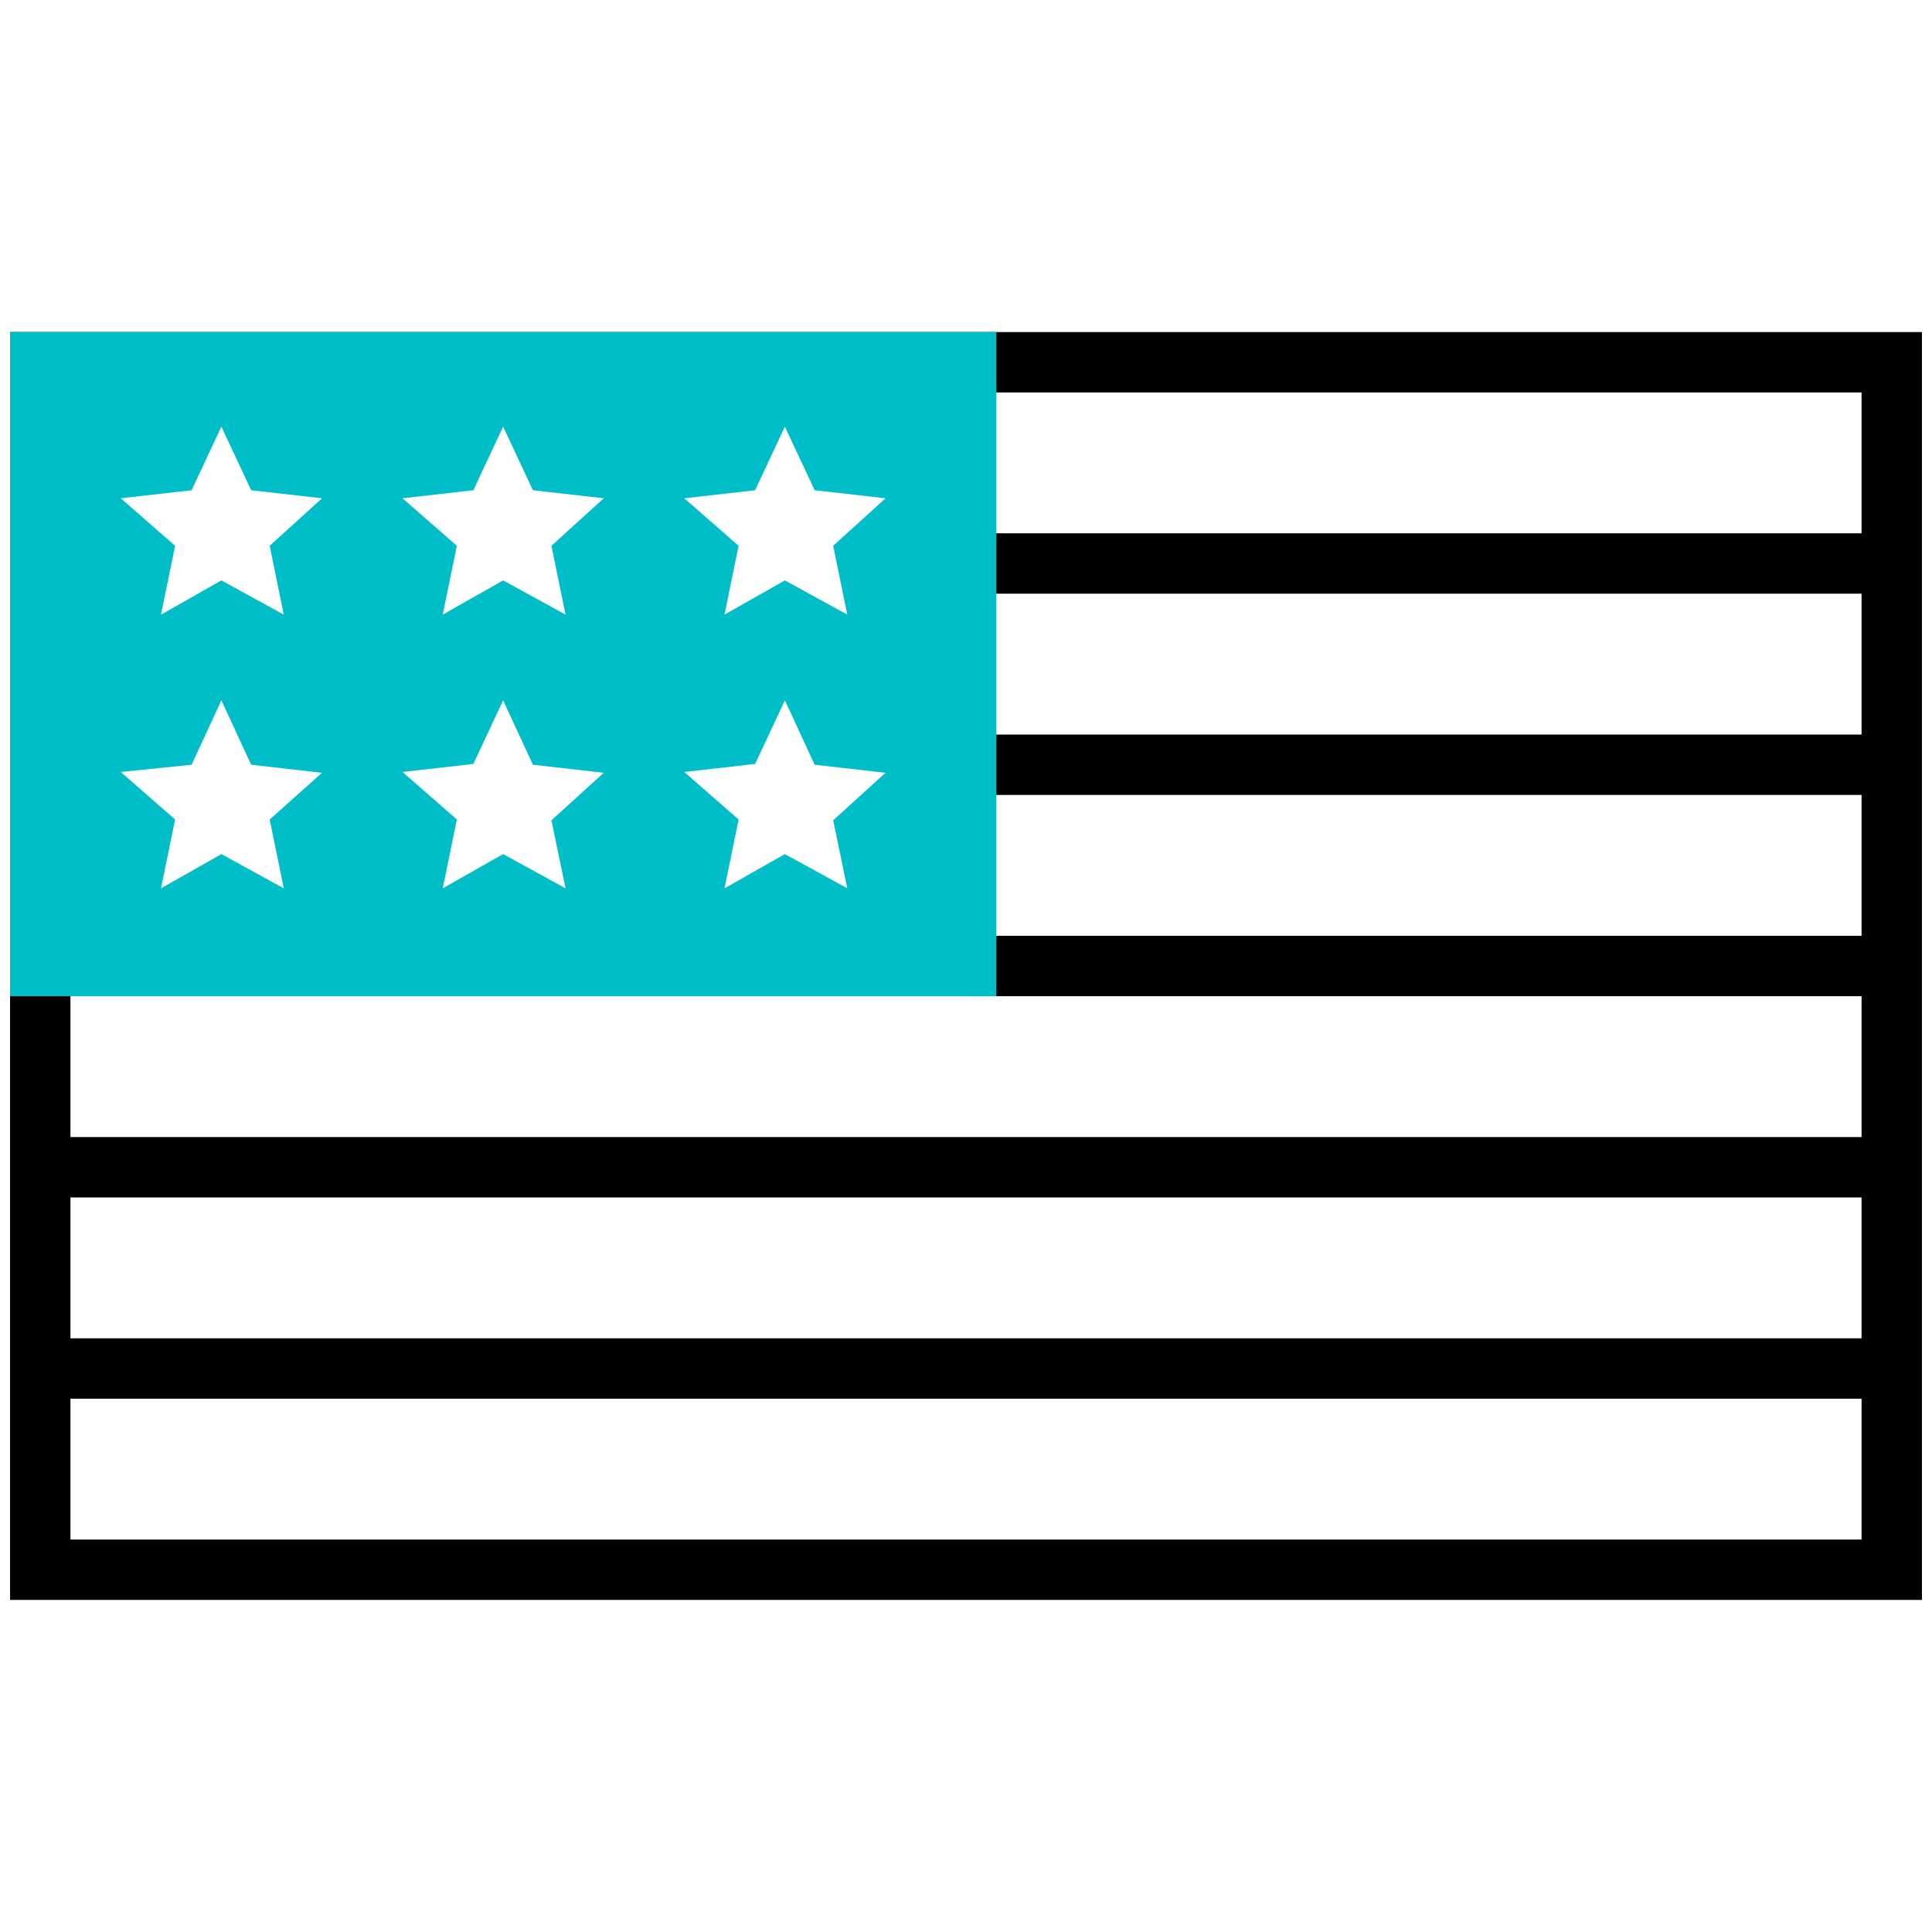 <svg xmlns="http://www.w3.org/2000/svg" viewBox="0 0 48 48"><path fill="none" stroke="currentColor" stroke-miterlimit="10" stroke-width="1.5" d="M1 9h46v30H1zM24 24h23M24 19h23M24 14h23M1 29h46M1 34h46"/><path fill="#00bec8" d="M.25 8.25v16.5h24.5V8.25zm6.8 13.82l-1.55-.85-1.5.85.35-1.71L3 19.18 4.76 19l.74-1.6.74 1.6 1.76.2-1.3 1.16zm-.35-8.51l.35 1.71-1.55-.85-1.5.85.35-1.71L3 12.38l1.76-.2.74-1.58.74 1.58 1.76.2zm7.35 8.51l-1.55-.85-1.5.85.35-1.71L10 19.18l1.76-.2.74-1.58.74 1.6 1.76.2-1.3 1.18zm-.35-8.51l.35 1.71-1.55-.85-1.5.85.35-1.71L10 12.38l1.76-.2.74-1.58.74 1.58 1.76.2zm7.35 8.51l-1.55-.85-1.5.85.35-1.71L17 19.18l1.76-.2.74-1.58.74 1.6 1.76.2-1.3 1.18zm-.35-8.51l.35 1.71-1.55-.85-1.5.85.35-1.71L17 12.38l1.76-.2.74-1.58.74 1.58 1.76.2z"/></svg>